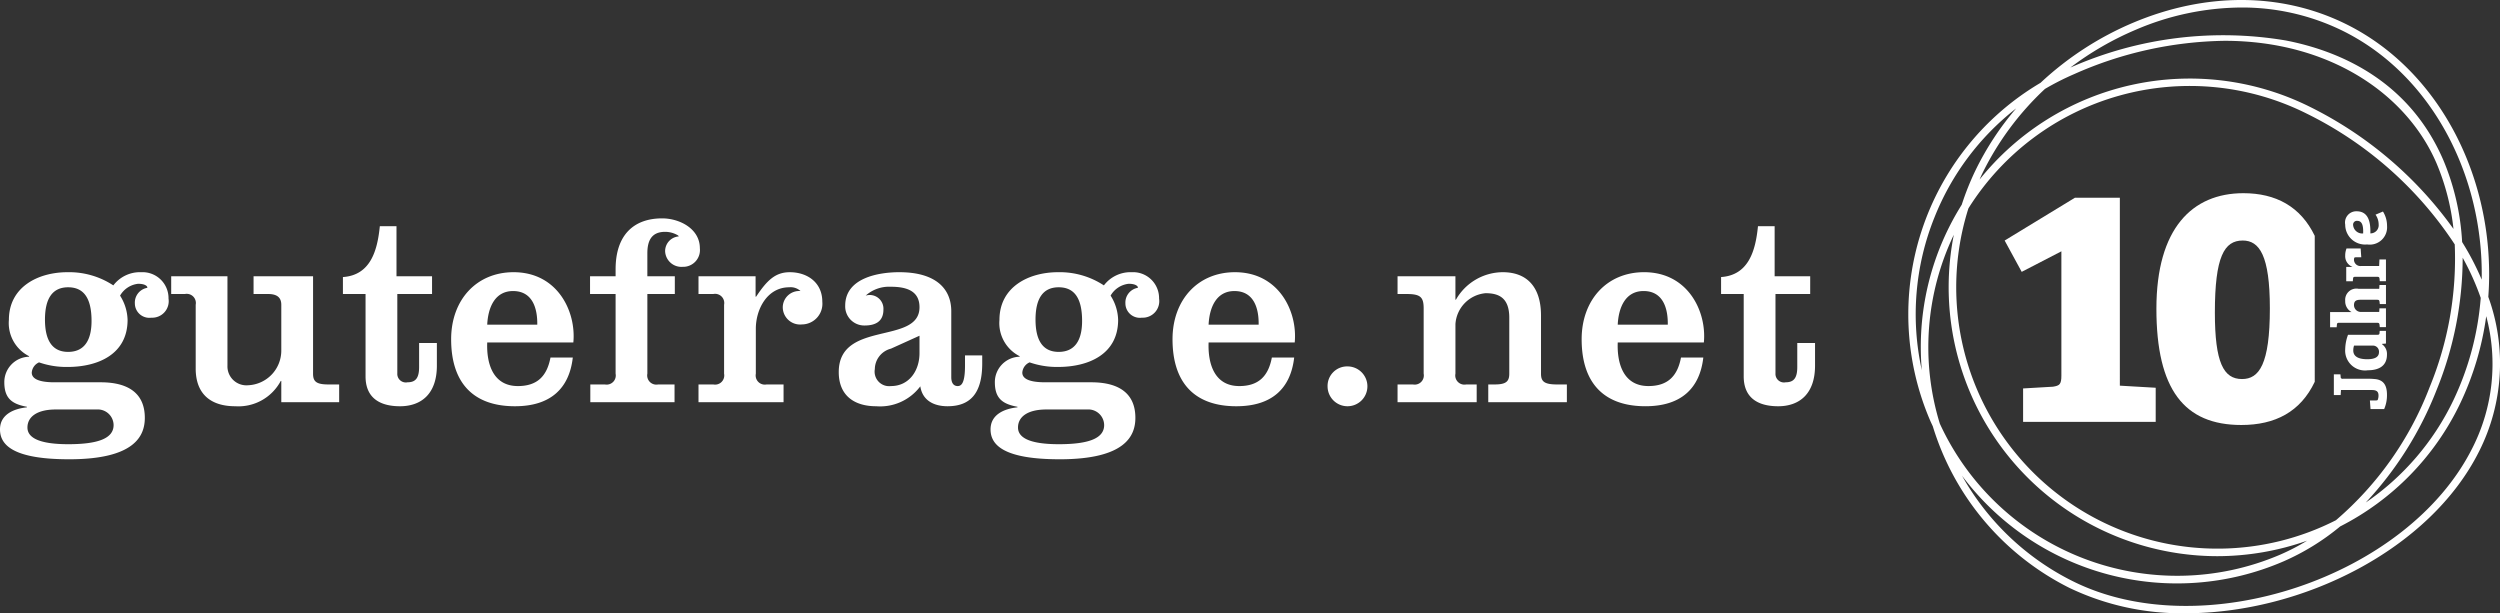 <svg id="Ebene_3" data-name="Ebene 3" xmlns="http://www.w3.org/2000/svg" viewBox="0 0 273.997 67.213"><rect x="0" y="0" width="273.997" height="67.213" fill="#333333" stroke="none"/><title>10_Jahre_GF_websitelogo</title><g id="_10_Jahre" data-name="10_Jahre"><path d="M273.215,33.431c0.922-12.422-5.094-24.853-15.837-30.015-6.972-3.351-15.169-3.363-23.077-.037a34.574,34.574,0,0,0-10.166,6.595,29.463,29.463,0,0,0-12.096,37c0.093,0.218.197,0.429,0.295,0.643a29.385,29.385,0,0,0,14.961,17.704,28.46,28.46,0,0,0,12.741,2.785c12.806,0,26.794-6.999,32.167-17.736A21.366,21.366,0,0,0,273.215,33.431ZM234.619,4.137A29.763,29.763,0,0,1,246.147,1.717a24.987,24.987,0,0,1,10.875,2.44c9.915,4.764,15.687,15.913,15.469,27.382a30.016,30.016,0,0,0-1.394-2.848c-0.238-.427-0.49-0.851-0.751-1.272A26.886,26.886,0,0,0,268.3,18.473C264.512,9.652,256.815,6.457,251.024,5.33a41.334,41.334,0,0,0-23.529,2.933c-0.031.013-.061,0.029-0.092,0.042A33.626,33.626,0,0,1,234.619,4.137ZM214.637,26.623A29.477,29.477,0,0,0,243.504,61.85a29.617,29.617,0,0,0,9.85-1.697,23.795,23.795,0,0,1-2.93,1.522A28.634,28.634,0,0,1,213.1,47.316,28.539,28.539,0,0,1,214.637,26.623Zm16.506,31.581a28.653,28.653,0,0,1-14.907-34.472A28.638,28.638,0,0,1,253.306,13.343,41.149,41.149,0,0,1,269.537,27.682a37.093,37.093,0,0,1-2.76,15.665,36.211,36.211,0,0,1-10.262,14.563A28.615,28.615,0,0,1,231.143,58.203ZM224.625,10.639A29.087,29.087,0,0,1,227.819,9.02a41.893,41.893,0,0,1,16.495-3.653c11.437,0,19.95,5.79,23.23,13.431a25.442,25.442,0,0,1,1.854,7.186,42.516,42.516,0,0,0-15.723-13.376,29.522,29.522,0,0,0-36.218,7.964c0.09-.2.175-0.401,0.27-0.6A31.749,31.749,0,0,1,224.625,10.639Zm42.916,33.014a38.56,38.56,0,0,0,2.864-14.514,28.05,28.05,0,0,1,1.98,4.405,31.796,31.796,0,0,1-3.009,11.243,28.471,28.471,0,0,1-9.59,11.183A38.651,38.651,0,0,0,267.541,43.653Zm-55.027-18.93a28.473,28.473,0,0,1,8.956-11.95,31.866,31.866,0,0,0-4.484,6.843,29.898,29.898,0,0,0-1.482,3.714c-0.491.786-.953,1.599-1.376,2.445a29.294,29.294,0,0,0-3,15.689A28.436,28.436,0,0,1,212.514,24.723Zm58.953,25.279c-7.102,14.188-29.619,21.684-43.805,14.584a28.487,28.487,0,0,1-12.129-11.557A29.413,29.413,0,0,0,250.747,62.43a26.121,26.121,0,0,0,6.231-3.838A29.311,29.311,0,0,0,270.117,45.143a32.404,32.404,0,0,0,2.871-9.597A20.312,20.312,0,0,1,271.467,50.002Z" transform="translate(-0.5 -0.894)" fill="#fff"/><path d="M226.425,28.438l-4.349,2.251-1.869-3.433,7.705-4.692h4.921V43.162l3.929,0.229v3.738H222.229v-3.662l3.28-.191c0.725-.115.916-0.267,0.916-1.221V28.438Z" transform="translate(-0.5 -0.894)" fill="#fff"/><path d="M254.192,26.741c-1.553-3.222-4.278-4.673-7.817-4.673-5.607,0-9.536,3.853-9.536,12.664,0,8.85,3.052,12.741,9.308,12.741,3.707,0,6.481-1.438,8.046-4.735V26.741Zm-7.97,15.696c-2.022,0-2.975-1.793-2.975-7.286,0-6.141,1.03-7.896,3.052-7.896,1.831,0,2.975,1.64,2.975,7.438C249.275,40.835,248.092,42.437,246.223,42.437Z" transform="translate(-0.5 -0.894)" fill="#fff"/><path d="M259.997,42.404a7.074,7.074,0,0,1,.936.051c0.764,0.129,1.177.618,1.177,1.709a3.825,3.825,0,0,1-.309,1.563h-1.494l-0.069-.945h0.644c0.146,0,.206-0.009.24-0.137a1.278,1.278,0,0,0,.06-0.404c0-.507-0.309-0.601-0.756-0.601h-3.358l-0.034.55h-0.747V41.923h0.721l0.026,0.266a0.197,0.197,0,0,0,.249.215h2.714Z" transform="translate(-0.5 -0.894)" fill="#fff"/><path d="M261.053,37.586c0.172,0,.232-0.043.24-0.189l0.017-.241h0.687v1.391l-0.429.034-0.009.034a1.301,1.301,0,0,1,.55,1.142c0,1.271-.927,1.718-2.095,1.718a2.174,2.174,0,0,1-2.482-2.31,4.758,4.758,0,0,1,.309-1.58h3.212Zm-2.551,1.185a1.63,1.63,0,0,0-.086.532c0,0.747.721,0.962,1.537,0.962,0.661,0,1.28-.155,1.28-0.773a0.662,0.662,0,0,0-.661-0.721h-2.07Z" transform="translate(-0.5 -0.894)" fill="#fff"/><path d="M259.241,33.747c-0.472,0-.747.103-0.747,0.593a0.751,0.751,0,0,0,.824.739h1.941l0.026-.395h0.713v2.061H261.32l-0.026-.258c-0.026-.163-0.069-0.215-0.283-0.215h-4.139c-0.18,0-.24.043-0.249,0.206l-0.026.283h-0.721v-1.666h2.353a1.322,1.322,0,0,1-.696-1.219,1.231,1.231,0,0,1,1.46-1.331h2.267l0.026-.412h0.713V34.22H261.32l-0.026-.258c-0.026-.163-0.069-0.215-0.283-0.215h-1.769Z" transform="translate(-0.5 -0.894)" fill="#fff"/><path d="M259.293,30.046h1.958l0.034-.713h0.713v2.379H261.32l-0.026-.275c-0.026-.18-0.086-0.206-0.283-0.206h-2.379c-0.172,0-.232.051-0.24,0.198l-0.026.292H257.644V30.149h0.661V30.132a1.25,1.25,0,0,1-.773-1.22,2.079,2.079,0,0,1,.146-0.79h1.546l0.069,0.97h-0.567c-0.137,0-.18.017-0.206,0.077a0.692,0.692,0,0,0-.026.215A0.702,0.702,0,0,0,259.293,30.046Z" transform="translate(-0.5 -0.894)" fill="#fff"/><path d="M258.786,24.051c1.228,0,1.546,1.073,1.503,2.422a0.896,0.896,0,0,0,.91-0.97,1.899,1.899,0,0,0-.344-1.082l0.816-.344a2.961,2.961,0,0,1,.447,1.58,1.9,1.9,0,0,1-2.181,2.027,2.179,2.179,0,0,1-2.405-2.173A1.231,1.231,0,0,1,258.786,24.051Zm-0.387,1.52a1.007,1.007,0,0,0,1.099.91c0.034-.859-0.112-1.383-0.653-1.383A0.414,0.414,0,0,0,258.4,25.571Z" transform="translate(-0.5 -0.894)" fill="#fff"/></g><g id="LOGO"><path d="M11.534,42.793c3.217,0,4.838,1.358,4.838,3.894,0,1.947-1.062,4.543-8.29,4.543C2.005,51.23.5,49.696,0.5,47.955c0-1.652,1.535-2.271,2.952-2.418v-0.06c-1.595-.294-2.479-0.884-2.479-2.684A2.783,2.783,0,0,1,3.687,39.99V39.931a4.06,4.06,0,0,1-2.212-3.982c0-3.599,3.187-5.222,6.43-5.222a8.797,8.797,0,0,1,5.016,1.446,3.667,3.667,0,0,1,3.066-1.446A2.847,2.847,0,0,1,18.97,33.619a1.814,1.814,0,0,1-1.89,2.094,1.586,1.586,0,0,1-1.799-1.563,1.64,1.64,0,0,1,1.357-1.71c0.06-.118-0.147-0.443-1.002-0.443a2.612,2.612,0,0,0-1.977,1.298,5.184,5.184,0,0,1,.824,2.655c0,3.775-3.244,5.162-6.578,5.162A9.111,9.111,0,0,1,4.779,40.61a1.323,1.323,0,0,0-.798,1.121c0,0.531.473,1.062,2.506,1.062h5.046Zm-4.926,2.98c-2.037,0-3.1.796-3.1,1.976,0,1.062,1.153,1.829,4.483,1.829,3.217,0,4.959-.619,4.959-2.095a1.733,1.733,0,0,0-1.86-1.71H6.609ZM7.966,39.46c1.709,0,2.567-1.181,2.567-3.393,0-2.507-.858-3.687-2.567-3.687-1.682,0-2.537,1.18-2.537,3.54S6.284,39.46,7.966,39.46ZM31.33,44.976v-2.33H31.27a5.253,5.253,0,0,1-4.986,2.772c-2.741,0-4.336-1.386-4.336-4.13V34.297a1.003,1.003,0,0,0-1.18-1.18H19.263V31.17h6.166v9.794a2.078,2.078,0,0,0,2.272,2.153,3.801,3.801,0,0,0,3.629-3.805v-5.015c0-.826-0.503-1.18-1.444-1.18H28.29V31.17h6.521V41.849c0,0.856.352,1.181,1.682,1.181h1.179v1.946H31.33ZM38.084,33.117V31.259c3.009-.207,3.776-2.862,4.045-5.576h1.826V31.17h3.897V33.117H44.045V41.82a0.935,0.935,0,0,0,1.119.973c0.915,0,1.27-.502,1.27-1.681V38.486h1.947v2.479c0,3.097-1.712,4.454-4.041,4.454-2.212,0-3.776-.914-3.776-3.274V33.117h-2.48Zm15.815,5.31c-0.09,2.301.62,4.779,3.361,4.779,2.125,0,3.187-1.092,3.572-3.127h2.446c-0.382,3.362-2.416,5.339-6.34,5.339-4.574,0-6.993-2.567-6.993-7.345,0-4.307,2.775-7.346,6.846-7.346,4.835,0,6.872,4.337,6.547,7.7H53.898ZM59.384,36.48c0.03-1.858-.56-3.687-2.654-3.687-2.007,0-2.744,1.829-2.831,3.687h5.485Zm5.784-5.31h2.801V30.403c0-3.775,2.007-5.576,5.103-5.576,1.89,0,4.132,1.121,4.132,3.275a1.839,1.839,0,0,1-1.89,2.036,1.786,1.786,0,0,1-1.917-1.711,1.615,1.615,0,0,1,1.504-1.622,0.149,0.149,0,0,1-.057-0.089,2.753,2.753,0,0,0-1.448-.413c-1.535,0-1.947,1.032-1.947,2.36V31.17H74.46V33.117H71.45v8.732a1.004,1.004,0,0,0,1.18,1.181h1.799v1.946H65.198V43.029H66.79a1.003,1.003,0,0,0,1.179-1.181V33.117H65.168V31.17Zm18.143,2.242h0.057c1.179-1.77,2.094-2.684,3.689-2.684,1.886,0,3.568,1.092,3.568,3.245a2.266,2.266,0,0,1-2.242,2.479A1.901,1.901,0,0,1,86.29,34.563a1.802,1.802,0,0,1,1.947-1.77,1.596,1.596,0,0,0-1.24-.413c-2.419,0-3.659,2.419-3.659,4.542v4.926a1.005,1.005,0,0,0,1.183,1.181h1.856v1.946H77.055V43.029h1.621a1.005,1.005,0,0,0,1.183-1.181V34.297a1.005,1.005,0,0,0-1.183-1.18H77.055V31.17h6.256v2.242Zm24.84,6.431v0.885c0,3.304-1.33,4.69-3.807,4.69-1.474,0-2.744-.62-2.979-2.183a5.501,5.501,0,0,1-4.838,2.183c-2.302,0-4.101-1.091-4.101-3.746,0-5.723,8.85-2.95,8.85-7.109,0-1.888-1.592-2.242-3.157-2.242a3.838,3.838,0,0,0-2.744.973,1.502,1.502,0,0,1,1.947,1.535c0,1.327-.912,1.74-2.064,1.74a2.095,2.095,0,0,1-2.124-2.183c0-3.009,3.599-3.659,5.931-3.659,3.984,0,5.693,1.799,5.693,4.278v7.227c0,0.649.265,0.974,0.707,0.974,0.446,0,.798-0.414.798-2.242v-1.122h1.89Zm-6.876-2.153-3.127,1.416A2.339,2.339,0,0,0,96.38,41.347a1.593,1.593,0,0,0,1.769,1.859c2.007,0,3.127-1.712,3.127-3.6V37.69Zm18.823,5.103c3.217,0,4.838,1.358,4.838,3.894,0,1.947-1.062,4.543-8.29,4.543-6.079,0-7.583-1.535-7.583-3.275,0-1.652,1.535-2.271,2.952-2.418v-0.06c-1.595-.294-2.48-0.884-2.48-2.684A2.783,2.783,0,0,1,112.25,39.99V39.931a4.06,4.06,0,0,1-2.211-3.982c0-3.599,3.186-5.222,6.43-5.222a8.796,8.796,0,0,1,5.016,1.446,3.667,3.667,0,0,1,3.066-1.446,2.847,2.847,0,0,1,2.982,2.891,1.814,1.814,0,0,1-1.89,2.094,1.586,1.586,0,0,1-1.8-1.563,1.64,1.64,0,0,1,1.357-1.71c0.06-.118-0.147-0.443-1.002-0.443a2.613,2.613,0,0,0-1.977,1.298,5.181,5.181,0,0,1,.825,2.655c0,3.775-3.244,5.162-6.578,5.162a9.111,9.111,0,0,1-3.126-.502,1.323,1.323,0,0,0-.798,1.121c0,0.531.472,1.062,2.506,1.062h5.047Zm-4.926,2.98c-2.037,0-3.1.796-3.1,1.976,0,1.062,1.152,1.829,4.483,1.829,3.217,0,4.959-.619,4.959-2.095a1.732,1.732,0,0,0-1.859-1.71h-4.483Zm1.357-6.313c1.709,0,2.567-1.181,2.567-3.393,0-2.507-.858-3.687-2.567-3.687-1.682,0-2.537,1.18-2.537,3.54S114.847,39.46,116.529,39.46Zm16.432-1.033c-0.09,2.301.62,4.779,3.361,4.779,2.124,0,3.186-1.092,3.572-3.127H142.34c-0.382,3.362-2.416,5.339-6.34,5.339-4.574,0-6.993-2.567-6.993-7.345,0-4.307,2.774-7.346,6.845-7.346,4.835,0,6.872,4.337,6.548,7.7h-9.439Zm5.485-1.947c0.03-1.858-.56-3.687-2.654-3.687-2.007,0-2.744,1.829-2.832,3.687h5.485Zm9.738,4.572A2.183,2.183,0,1,1,146,43.235,2.142,2.142,0,0,1,148.185,41.052Zm11.829-7.316H160.07a5.939,5.939,0,0,1,5.133-3.009c2.597,0,4.189,1.563,4.189,4.75v6.372c0,0.856.355,1.181,1.773,1.181h1.062v1.946h-8.615V43.029H164.32c1.24,0,1.595-.325,1.595-1.181V35.712c0-2.212-1.183-2.684-2.597-2.684a3.634,3.634,0,0,0-3.304,3.393v5.428a1.003,1.003,0,0,0,1.179,1.181h1.15v1.946H153.67V43.029h1.682a1.004,1.004,0,0,0,1.18-1.181V34.71c0-1.268-.355-1.593-1.89-1.593H153.67V31.17h6.343v2.567Zm17.789,4.69c-0.091,2.301.62,4.779,3.361,4.779,2.124,0,3.187-1.092,3.572-3.127h2.446c-0.382,3.362-2.416,5.339-6.34,5.339-4.574,0-6.994-2.567-6.994-7.345,0-4.307,2.775-7.346,6.846-7.346,4.835,0,6.872,4.337,6.548,7.7h-9.439Zm5.485-1.947c0.03-1.858-.56-3.687-2.654-3.687-2.007,0-2.744,1.829-2.832,3.687h5.485Zm5.841-3.363V31.259c3.009-.207,3.776-2.862,4.044-5.576h1.826V31.17h3.897V33.117H195.09V41.82a0.935,0.935,0,0,0,1.119.973c0.915,0,1.27-.502,1.27-1.681V38.486h1.947v2.479c0,3.097-1.712,4.454-4.041,4.454-2.212,0-3.777-.914-3.777-3.274V33.117H189.129Z" transform="translate(-0.5 -0.894)" fill="#fff"/></g></svg>